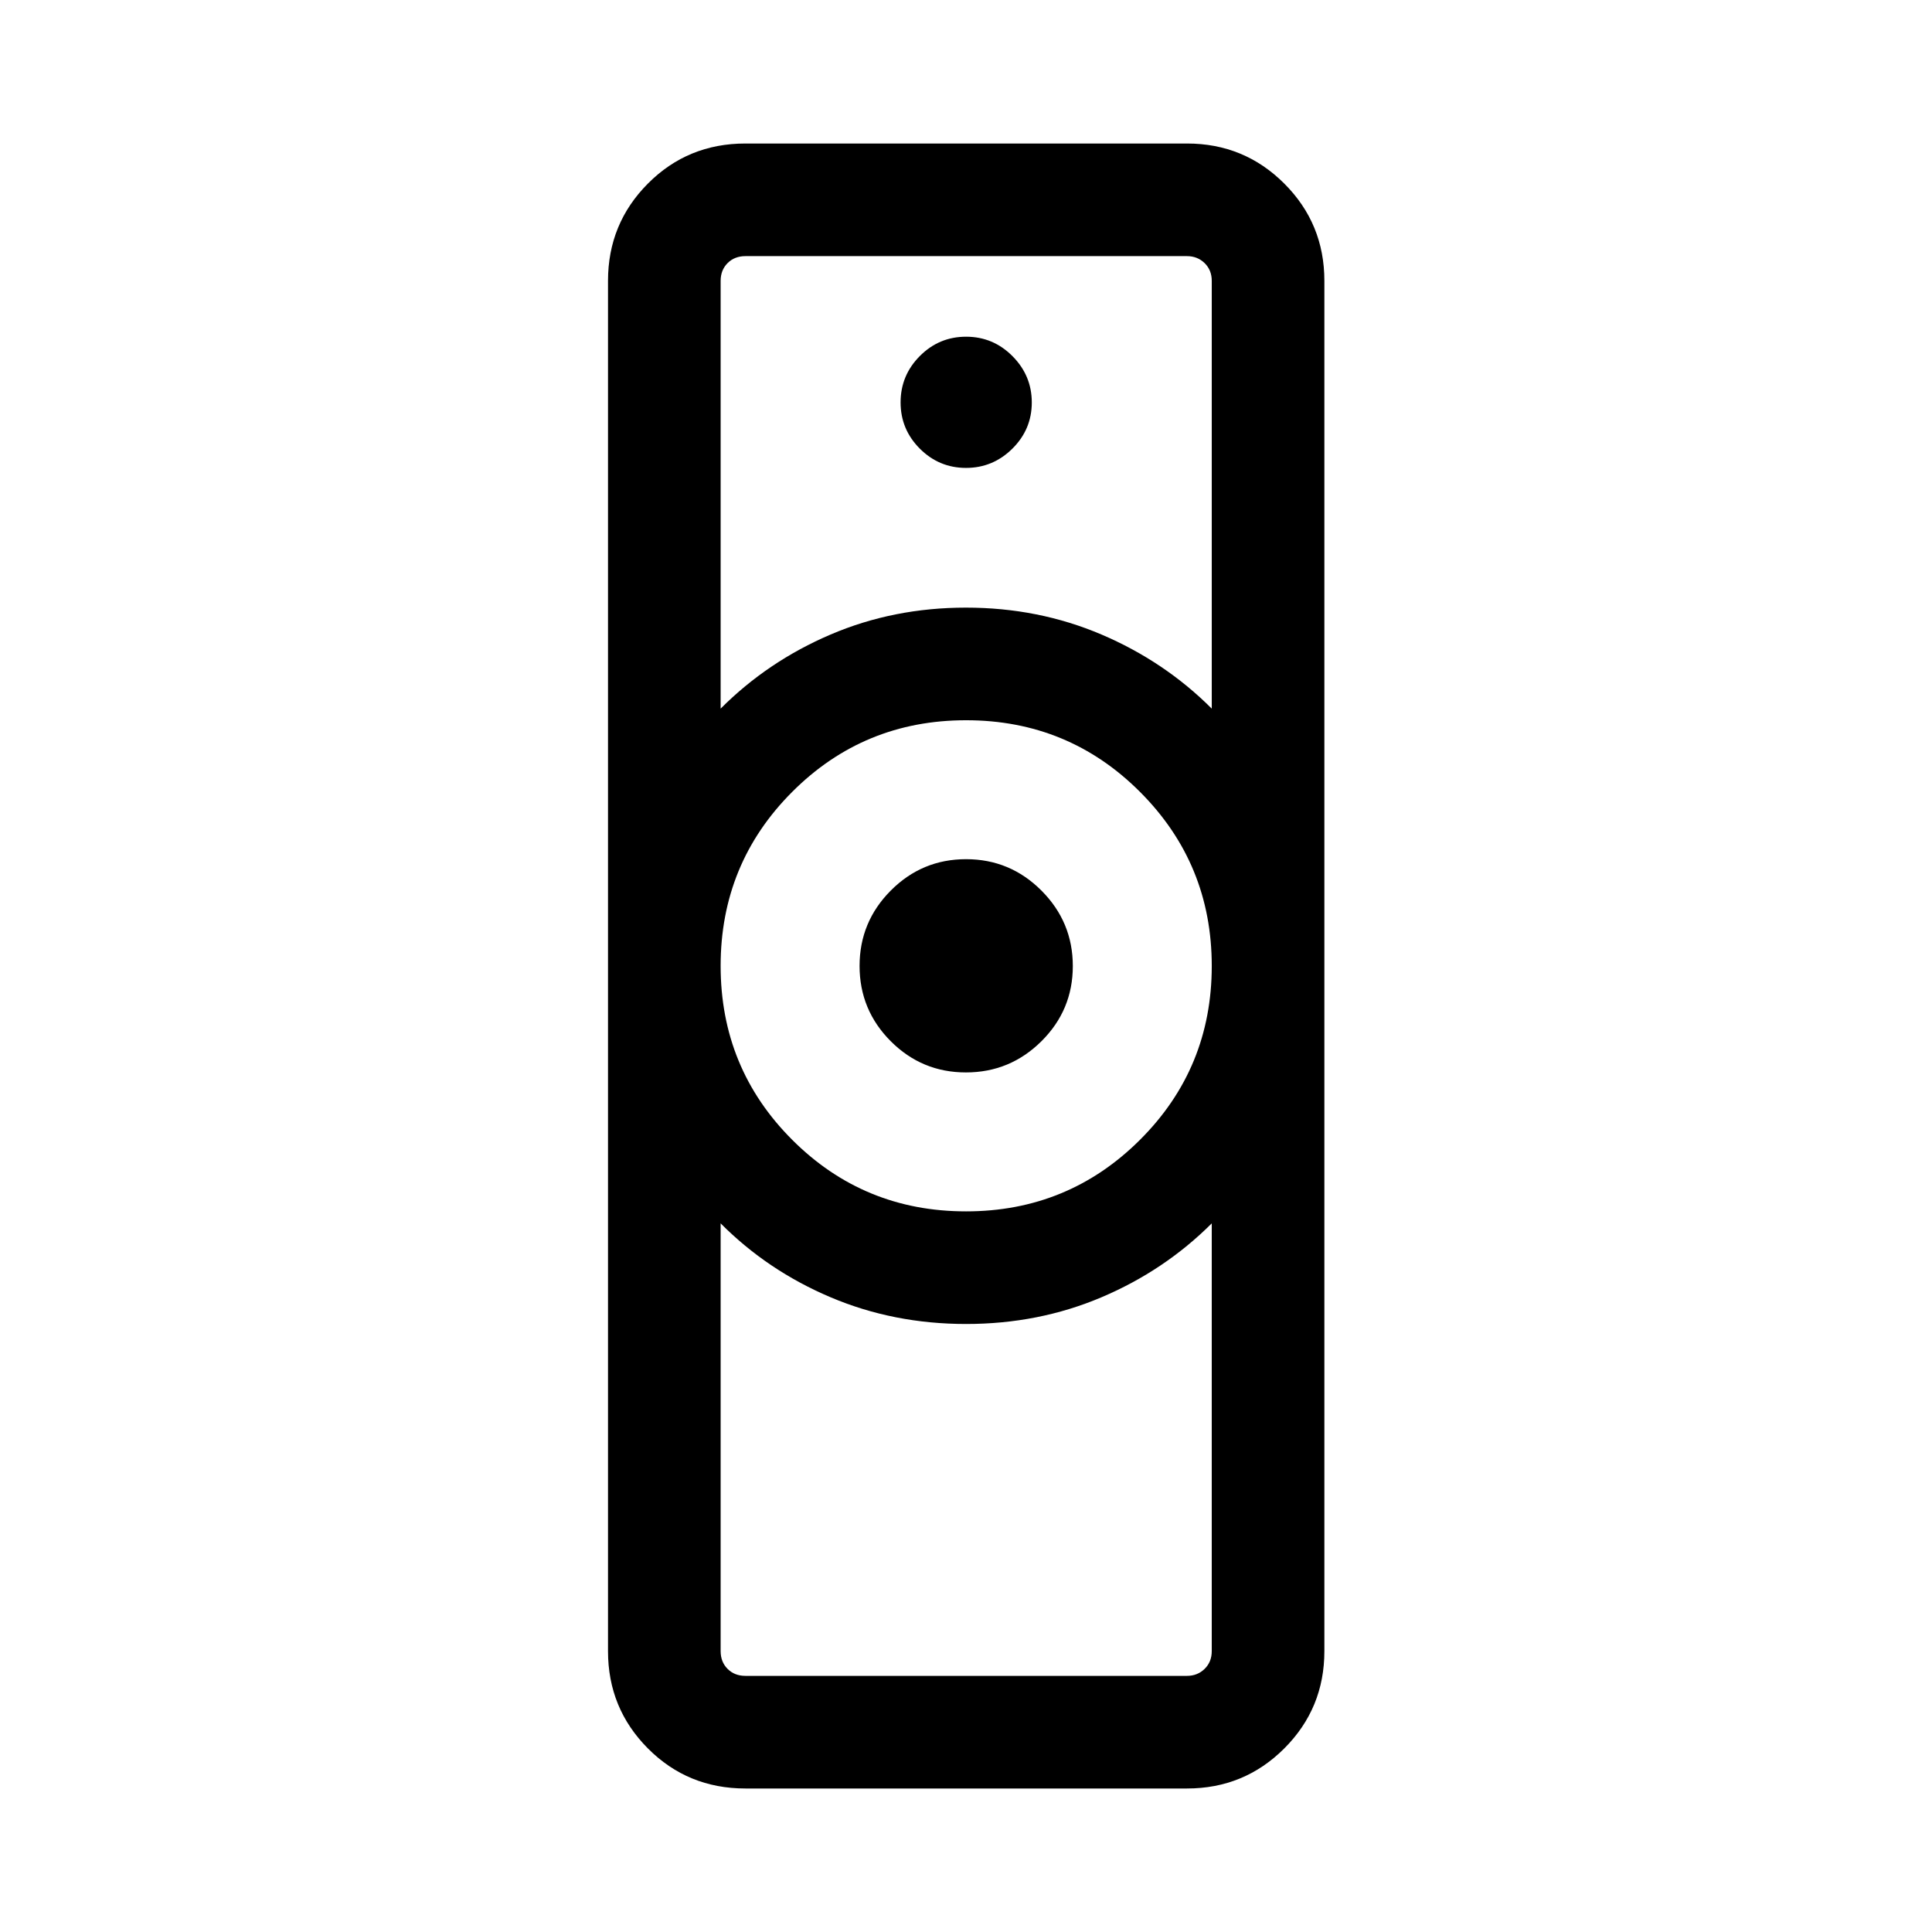 <svg xmlns="http://www.w3.org/2000/svg" height="24" viewBox="0 -960 960 960" width="24"><path d="M370.386-127.269h219.421q5.192 0 8.75-3.462t3.558-8.847v-212.539q-23.512 23.457-54.793 36.728-31.28 13.272-67.282 13.272-36.002 0-67.322-13.272-31.321-13.271-54.641-36.728v212.539q0 5.385 3.462 8.847 3.462 3.462 8.847 3.462Zm109.619-230.808q50.803 0 86.457-35.562 35.653-35.562 35.653-86.366 0-50.803-35.601-86.457-35.602-35.653-86.462-35.653-50.86 0-86.417 35.601-35.558 35.602-35.558 86.462 0 50.86 35.562 86.417 35.562 35.558 86.366 35.558ZM358.077-607.883q23.388-23.466 54.652-36.829 31.264-13.364 67.249-13.364 35.984 0 67.332 13.364 31.348 13.363 54.805 36.829v-212.539q0-5.385-3.558-8.847-3.558-3.462-8.75-3.462H370.386q-5.385 0-8.847 3.462-3.462 3.462-3.462 8.847v212.539Zm12.309 536.574q-28.642 0-48.456-19.916-19.813-19.915-19.813-48.322v-680.906q0-28.407 19.813-48.322 19.814-19.916 48.456-19.916h219.421q28.437 0 48.353 19.916 19.916 19.915 19.916 48.322v680.906q0 28.407-19.916 48.322-19.916 19.916-48.353 19.916H370.386Zm109.585-355.807q-21.888 0-37.371-15.513-15.484-15.513-15.484-37.4 0-21.888 15.513-37.468 15.513-15.58 37.4-15.58 21.888 0 37.468 15.61 15.58 15.609 15.58 37.496 0 21.888-15.61 37.371-15.609 15.484-37.496 15.484Zm.036-300.384q13.377 0 23.031-9.565 9.654-9.564 9.654-22.942 0-13.377-9.603-23.031-9.603-9.654-23.038-9.654t-22.993 9.603q-9.558 9.603-9.558 23.038t9.565 22.993q9.564 9.558 22.942 9.558ZM480-302.117Zm0-355.959Z"/></svg>